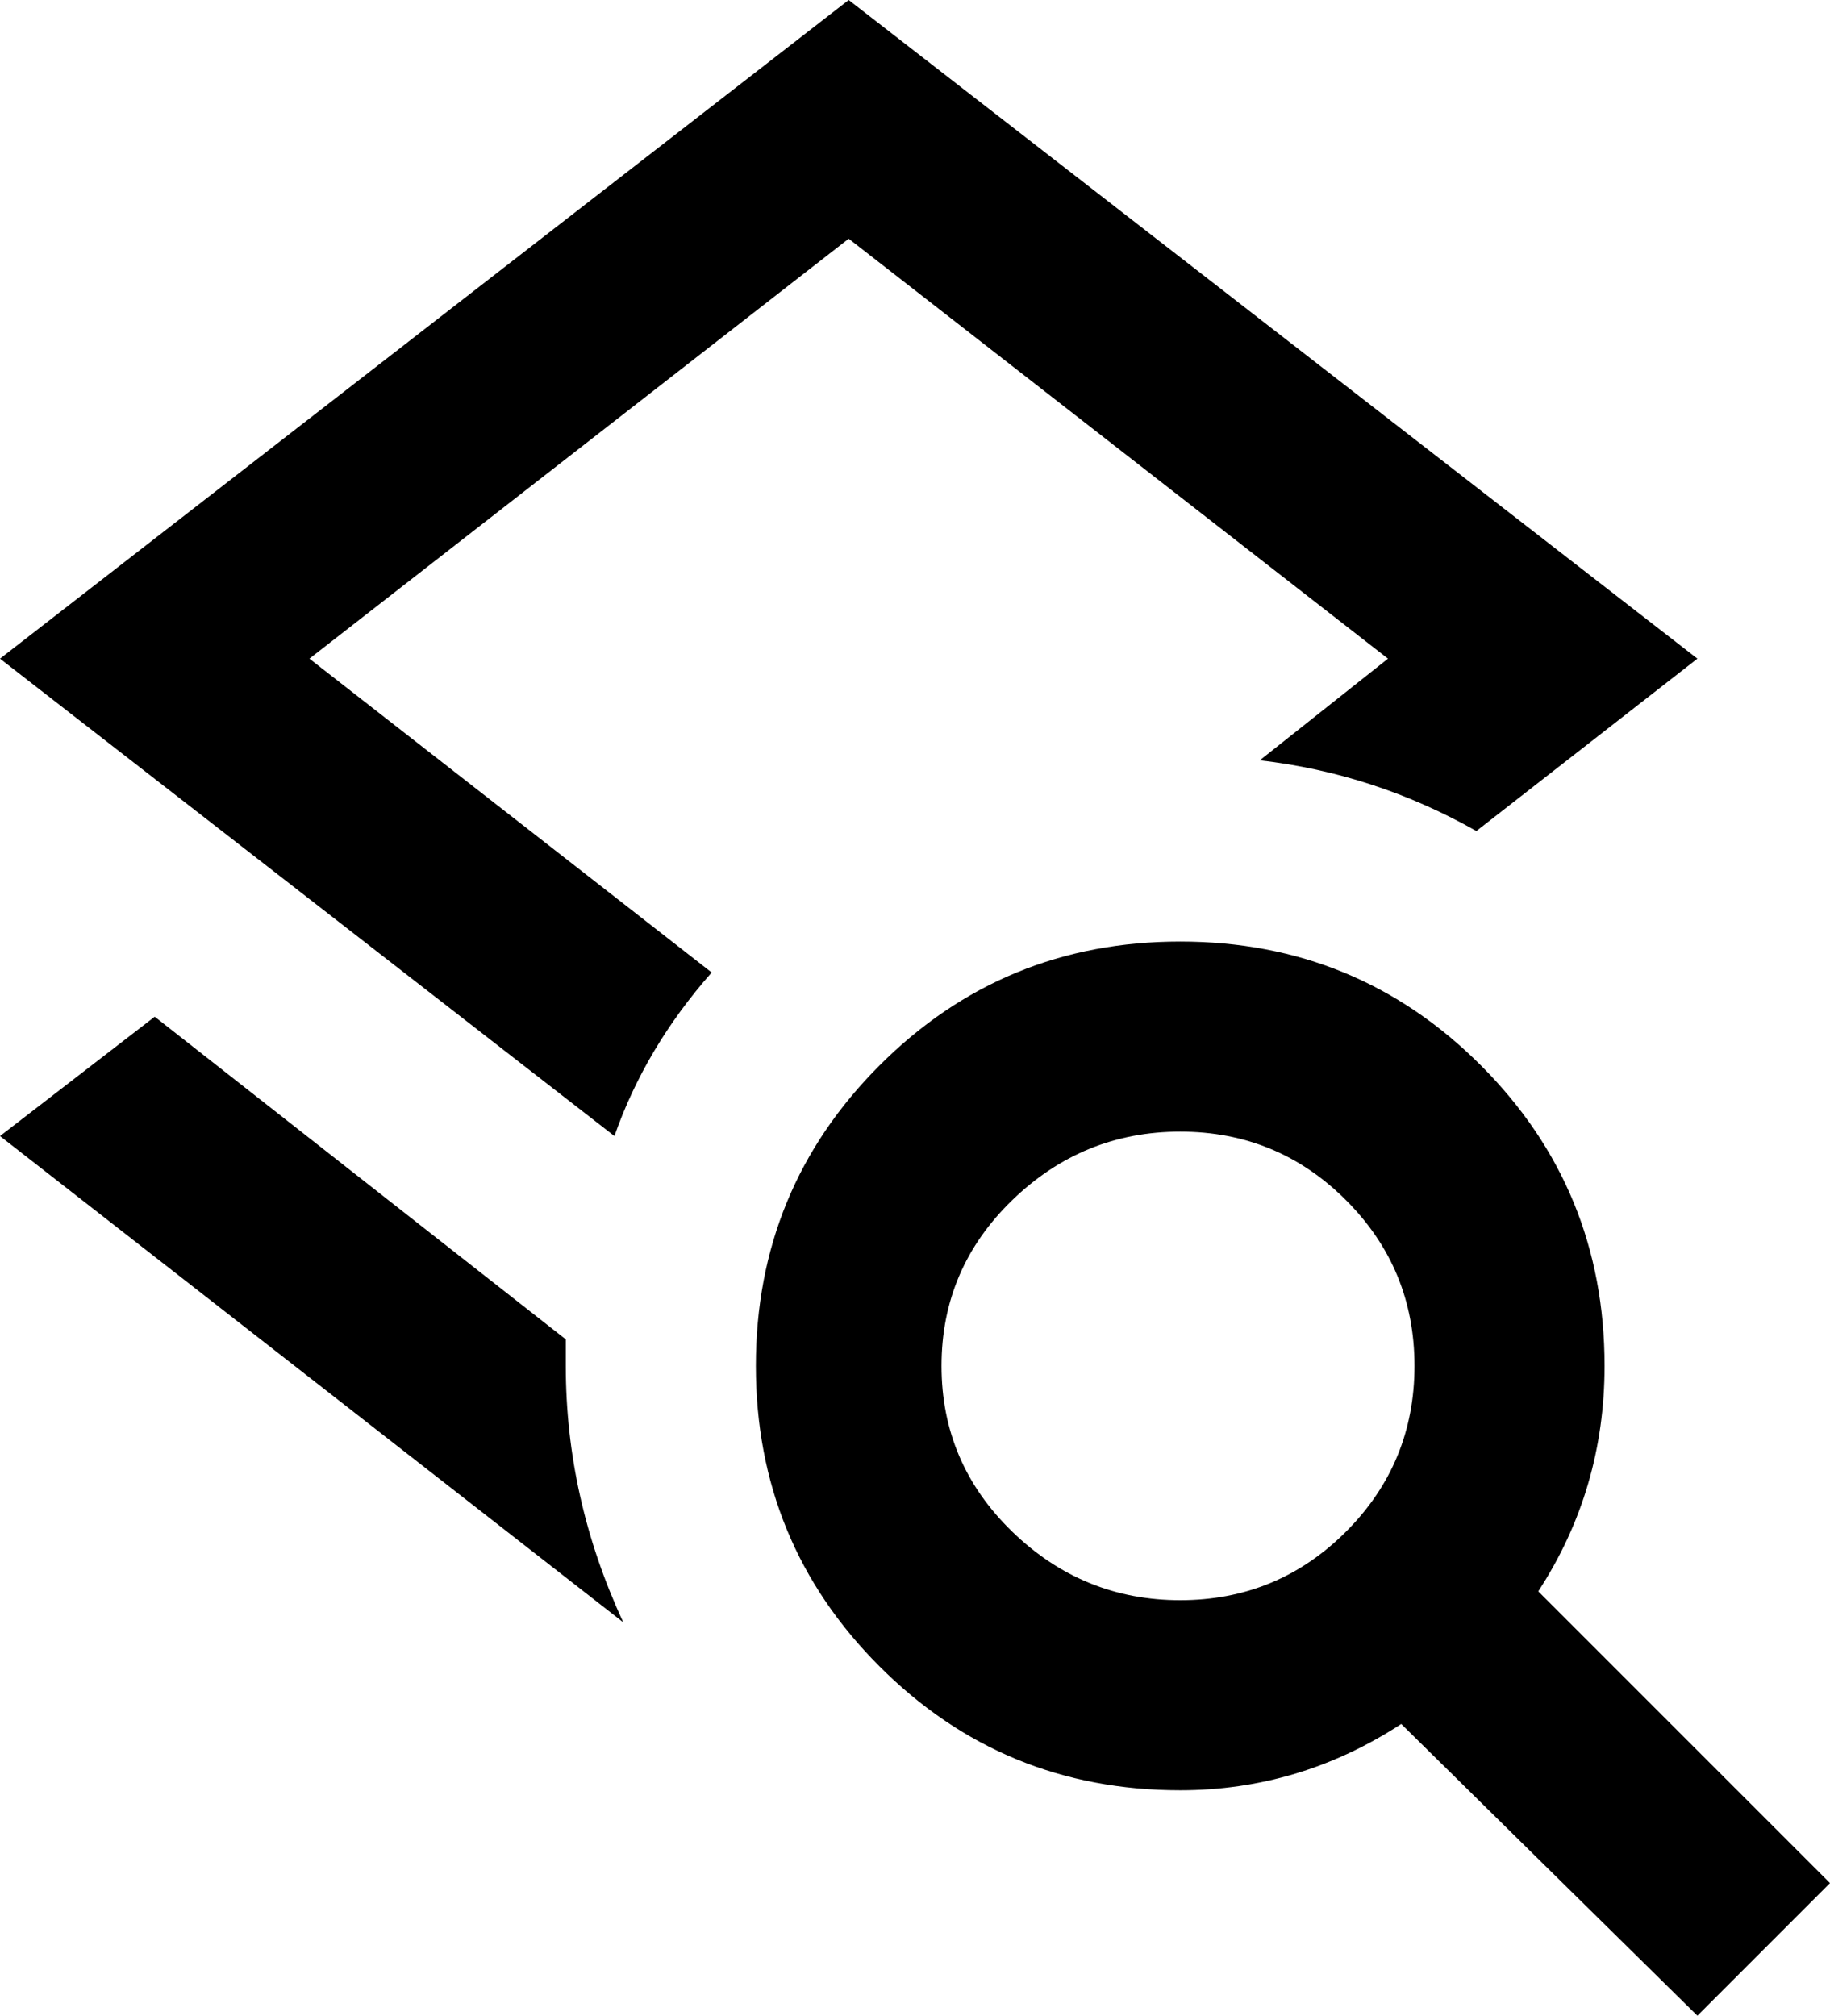 <svg xmlns="http://www.w3.org/2000/svg" viewBox="64 -51 414 456">
      <g transform="scale(1 -1) translate(0 -354)">
        <path d="M412 45Q427 68 427 96Q427 136 399.0 164.0Q371 192 331.0 192.0Q291 192 263.0 164.0Q235 136 235.0 96.0Q235 56 263.0 28.0Q291 0 331 0Q358 0 381 15L448 -51L478 -21ZM331 43Q309 43 293.0 58.5Q277 74 277.0 96.0Q277 118 293.0 133.5Q309 149 331.0 149.0Q353 149 368.5 133.5Q384 118 384.0 96.0Q384 74 368.5 58.5Q353 43 331 43ZM205 38 64 148 99 175 192 102V96Q192 66 205 38ZM203 148 64 256 256 405 448 256 398 217Q375 230 349 233L378 256L256 351L134 256L225 185Q210 168 203 148Z" />
      </g>
    </svg>